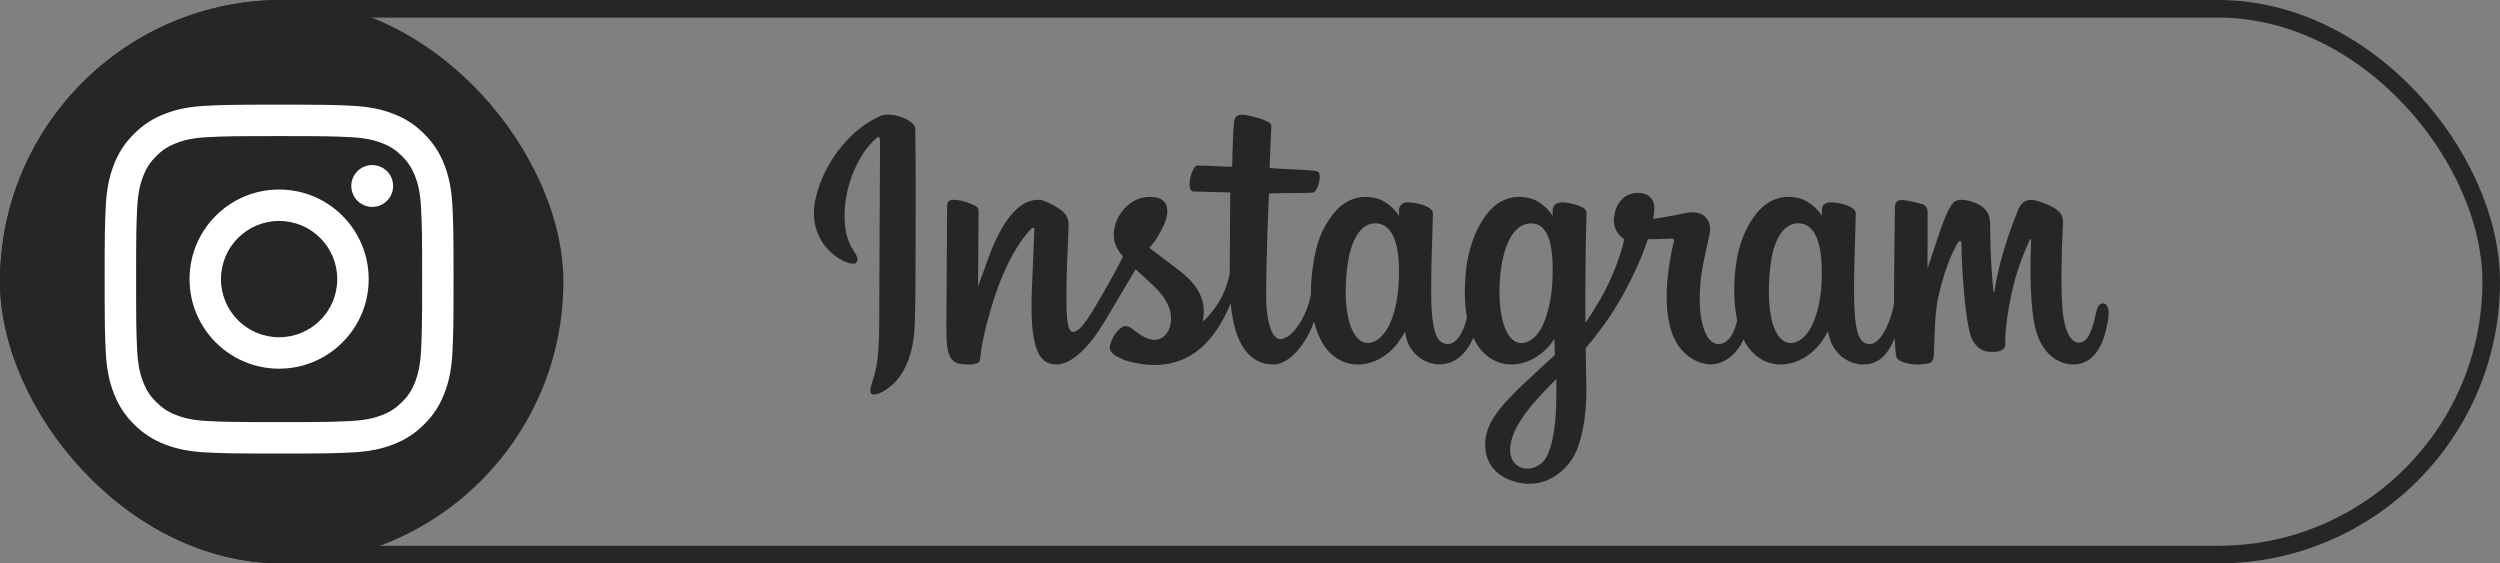 <svg width="142" height="32" viewBox="0 0 142 32" fill="none" xmlns="http://www.w3.org/2000/svg">
<rect x="0" y="0" width="142" height="32" fill="#808080" stroke="none"/>
<rect x="0.5" y="0.5" width="141" height="31" rx="15.5" stroke="#262626"/>
<rect width="32" height="32" rx="16" fill="#262626"/>
<path d="M12.551 15.853C12.551 14.029 14.029 12.55 15.853 12.55C17.677 12.55 19.156 14.029 19.156 15.853C19.156 17.677 17.677 19.156 15.853 19.156C14.029 19.156 12.551 17.677 12.551 15.853ZM10.766 15.853C10.766 18.663 13.043 20.941 15.853 20.941C18.663 20.941 20.941 18.663 20.941 15.853C20.941 13.043 18.663 10.765 15.853 10.765C13.043 10.765 10.766 13.043 10.766 15.853ZM19.953 10.563C19.953 10.799 20.023 11.028 20.154 11.224C20.284 11.42 20.47 11.572 20.687 11.662C20.904 11.752 21.143 11.776 21.374 11.73C21.605 11.684 21.816 11.571 21.983 11.405C22.149 11.239 22.262 11.027 22.308 10.796C22.354 10.566 22.331 10.327 22.241 10.109C22.151 9.892 21.999 9.706 21.803 9.576C21.608 9.445 21.378 9.375 21.143 9.375H21.142C20.827 9.375 20.525 9.5 20.302 9.723C20.079 9.946 19.954 10.248 19.953 10.563ZM11.85 23.918C10.884 23.874 10.359 23.713 10.011 23.577C9.548 23.397 9.218 23.182 8.871 22.836C8.524 22.489 8.309 22.16 8.13 21.697C7.994 21.348 7.833 20.823 7.789 19.857C7.741 18.813 7.731 18.499 7.731 15.853C7.731 13.207 7.742 12.894 7.789 11.849C7.833 10.883 7.995 10.359 8.13 10.009C8.31 9.546 8.524 9.216 8.871 8.869C9.217 8.522 9.547 8.307 10.011 8.128C10.359 7.992 10.884 7.831 11.85 7.787C12.895 7.739 13.209 7.73 15.853 7.73C18.498 7.73 18.812 7.74 19.857 7.787C20.823 7.831 21.348 7.993 21.697 8.128C22.16 8.307 22.49 8.523 22.837 8.869C23.184 9.216 23.398 9.546 23.578 10.009C23.714 10.358 23.875 10.883 23.919 11.849C23.967 12.894 23.977 13.207 23.977 15.853C23.977 18.499 23.967 18.812 23.919 19.857C23.875 20.823 23.713 21.348 23.578 21.697C23.398 22.16 23.183 22.49 22.837 22.836C22.49 23.182 22.16 23.397 21.697 23.577C21.349 23.713 20.823 23.874 19.857 23.918C18.813 23.966 18.499 23.975 15.853 23.975C13.207 23.975 12.895 23.966 11.85 23.918ZM11.768 6.005C10.714 6.053 9.993 6.22 9.363 6.465C8.712 6.718 8.16 7.057 7.608 7.608C7.057 8.158 6.718 8.711 6.465 9.363C6.221 9.993 6.053 10.713 6.005 11.768C5.956 12.824 5.945 13.162 5.945 15.853C5.945 18.544 5.956 18.881 6.005 19.938C6.053 20.993 6.221 21.713 6.465 22.343C6.718 22.994 7.057 23.547 7.608 24.098C8.16 24.648 8.712 24.987 9.363 25.241C9.994 25.486 10.714 25.653 11.768 25.701C12.825 25.749 13.163 25.761 15.853 25.761C18.544 25.761 18.882 25.75 19.938 25.701C20.993 25.653 21.713 25.486 22.343 25.241C22.995 24.987 23.547 24.648 24.098 24.098C24.65 23.547 24.987 22.994 25.241 22.343C25.486 21.713 25.654 20.992 25.701 19.938C25.749 18.881 25.761 18.544 25.761 15.853C25.761 13.162 25.749 12.824 25.701 11.768C25.653 10.713 25.486 9.992 25.241 9.363C24.987 8.712 24.649 8.159 24.098 7.608C23.548 7.056 22.995 6.718 22.344 6.465C21.713 6.22 20.993 6.052 19.939 6.005C18.883 5.957 18.545 5.945 15.854 5.945C13.163 5.945 12.825 5.956 11.768 6.005Z" fill="white"/>
<path d="M50.014 6.584C48.508 7.217 46.853 9.006 46.331 11.252C45.669 14.097 48.423 15.301 48.649 14.906C48.915 14.442 48.156 14.286 47.999 12.809C47.797 10.902 48.679 8.772 49.789 7.837C49.996 7.663 49.986 7.905 49.986 8.352C49.986 9.152 49.942 16.33 49.942 17.828C49.942 19.855 49.859 20.496 49.709 21.128C49.557 21.769 49.314 22.202 49.498 22.369C49.705 22.556 50.586 22.112 51.096 21.396C51.707 20.538 51.921 19.508 51.959 18.389C52.006 17.04 52.004 14.899 52.006 13.678C52.008 12.559 52.025 9.28 51.986 7.309C51.977 6.825 50.643 6.318 50.013 6.583L50.014 6.584ZM103.465 16.071C103.416 17.125 103.184 17.948 102.896 18.529C102.338 19.654 101.181 20.003 100.69 18.386C100.422 17.505 100.409 16.033 100.602 14.803C100.798 13.55 101.345 12.603 102.251 12.689C103.145 12.773 103.563 13.931 103.465 16.071V16.071ZM88.4 22.609C88.388 24.36 88.114 25.896 87.525 26.341C86.692 26.974 85.571 26.5 85.803 25.222C86.008 24.091 86.979 22.936 88.402 21.525C88.402 21.525 88.405 21.847 88.4 22.609H88.4ZM88.172 16.06C88.121 17.02 87.874 17.985 87.603 18.529C87.046 19.654 85.88 20.006 85.397 18.387C85.067 17.28 85.146 15.848 85.309 14.946C85.522 13.775 86.035 12.689 86.959 12.689C87.856 12.689 88.299 13.679 88.172 16.061V16.06ZM79.445 16.046C79.39 17.062 79.193 17.912 78.876 18.529C78.303 19.646 77.17 20.001 76.67 18.387C76.31 17.223 76.433 15.635 76.582 14.778C76.805 13.506 77.362 12.604 78.231 12.689C79.125 12.777 79.559 13.931 79.445 16.046V16.046ZM119.439 17.233C119.221 17.233 119.121 17.459 119.038 17.84C118.753 19.164 118.452 19.463 118.064 19.463C117.631 19.463 117.242 18.808 117.142 17.495C117.064 16.463 117.076 14.563 117.177 12.673C117.197 12.285 117.091 11.901 116.055 11.522C115.609 11.36 114.961 11.12 114.638 11.903C113.726 14.115 113.369 15.871 113.285 16.585C113.281 16.622 113.236 16.629 113.228 16.543C113.175 15.972 113.055 14.933 113.04 12.752C113.037 12.326 112.948 11.964 112.48 11.667C112.177 11.475 111.256 11.134 110.924 11.539C110.637 11.87 110.304 12.762 109.959 13.818C109.678 14.677 109.482 15.258 109.482 15.258C109.482 15.258 109.486 12.941 109.489 12.062C109.49 11.73 109.264 11.62 109.196 11.6C108.889 11.51 108.284 11.361 108.027 11.361C107.71 11.361 107.632 11.539 107.632 11.798C107.632 11.832 107.582 14.849 107.582 16.958C107.582 17.05 107.582 17.15 107.583 17.256C107.408 18.225 106.84 19.541 106.221 19.541C105.602 19.541 105.31 18.991 105.31 16.477C105.31 15.009 105.354 14.371 105.376 13.31C105.388 12.699 105.412 12.23 105.411 12.123C105.407 11.797 104.845 11.632 104.583 11.571C104.321 11.51 104.092 11.486 103.914 11.496C103.662 11.511 103.483 11.677 103.483 11.906C103.483 12.029 103.485 12.262 103.485 12.262C103.16 11.749 102.637 11.392 102.289 11.288C101.353 11.008 100.376 11.256 99.638 12.293C99.052 13.117 98.699 14.05 98.56 15.39C98.459 16.37 98.492 17.364 98.672 18.204C98.454 19.153 98.049 19.541 97.606 19.541C96.961 19.541 96.495 18.485 96.549 16.657C96.585 15.455 96.824 14.612 97.085 13.392C97.197 12.871 97.106 12.599 96.879 12.338C96.671 12.099 96.226 11.976 95.588 12.127C95.133 12.234 94.483 12.349 93.888 12.438C93.888 12.438 93.924 12.294 93.953 12.04C94.108 10.709 92.669 10.817 92.21 11.242C91.936 11.496 91.749 11.795 91.678 12.334C91.566 13.188 92.259 13.591 92.259 13.591C92.032 14.637 91.475 16.004 90.899 16.992C90.591 17.521 90.355 17.913 90.051 18.331C90.049 18.175 90.049 18.02 90.048 17.866C90.041 15.666 90.07 13.935 90.083 13.311C90.096 12.7 90.12 12.243 90.119 12.136C90.115 11.897 89.976 11.807 89.688 11.693C89.433 11.592 89.131 11.522 88.818 11.498C88.422 11.466 88.184 11.677 88.191 11.926C88.192 11.973 88.192 12.262 88.192 12.262C87.867 11.749 87.344 11.392 86.997 11.288C86.06 11.009 85.083 11.256 84.346 12.293C83.76 13.117 83.376 14.273 83.267 15.38C83.166 16.412 83.185 17.289 83.323 18.028C83.174 18.768 82.746 19.541 82.262 19.541C81.643 19.541 81.291 18.991 81.291 16.477C81.291 15.009 81.335 14.372 81.356 13.311C81.369 12.7 81.393 12.23 81.391 12.124C81.387 11.797 80.825 11.633 80.564 11.572C80.29 11.508 80.054 11.485 79.872 11.498C79.633 11.516 79.465 11.731 79.465 11.892V12.262C79.14 11.749 78.617 11.392 78.27 11.288C77.333 11.009 76.361 11.26 75.619 12.293C75.134 12.966 74.742 13.713 74.54 15.366C74.482 15.843 74.457 16.29 74.46 16.708C74.267 17.895 73.414 19.263 72.716 19.263C72.308 19.263 71.919 18.467 71.919 16.771C71.919 14.512 72.058 11.295 72.082 10.985C72.082 10.985 72.963 10.97 73.134 10.968C73.574 10.963 73.972 10.973 74.558 10.943C74.851 10.928 75.134 9.868 74.831 9.737C74.694 9.678 73.723 9.626 73.338 9.618C73.014 9.61 72.113 9.543 72.113 9.543C72.113 9.543 72.194 7.408 72.212 7.182C72.228 6.994 71.986 6.898 71.848 6.839C71.51 6.695 71.208 6.627 70.85 6.553C70.356 6.45 70.132 6.55 70.088 6.97C70.022 7.606 69.988 9.471 69.988 9.471C69.625 9.471 68.385 9.4 68.023 9.4C67.685 9.4 67.322 10.857 67.788 10.875C68.324 10.896 69.259 10.914 69.878 10.933C69.878 10.933 69.851 14.203 69.851 15.212C69.851 15.32 69.852 15.423 69.852 15.524C69.511 17.31 68.31 18.275 68.31 18.275C68.568 17.093 68.041 16.206 67.091 15.454C66.742 15.178 66.051 14.653 65.279 14.079C65.279 14.079 65.726 13.636 66.123 12.744C66.404 12.113 66.416 11.39 65.726 11.23C64.586 10.967 63.646 11.808 63.366 12.707C63.149 13.403 63.264 13.919 63.69 14.456C63.721 14.495 63.755 14.535 63.79 14.575C63.532 15.074 63.179 15.745 62.879 16.266C62.048 17.711 61.42 18.854 60.946 18.854C60.567 18.854 60.572 17.694 60.572 16.607C60.572 15.67 60.641 14.262 60.696 12.804C60.714 12.321 60.474 12.047 60.072 11.798C59.827 11.647 59.306 11.349 59.004 11.349C58.552 11.349 57.247 11.411 56.015 14.994C55.86 15.446 55.554 16.269 55.554 16.269L55.581 11.96C55.581 11.859 55.527 11.761 55.405 11.694C55.197 11.581 54.642 11.349 54.149 11.349C53.914 11.349 53.797 11.459 53.797 11.678L53.754 18.419C53.754 18.932 53.767 19.529 53.817 19.791C53.868 20.052 53.949 20.265 54.05 20.392C54.15 20.518 54.267 20.615 54.458 20.654C54.637 20.691 55.614 20.818 55.665 20.442C55.726 19.992 55.728 19.505 56.242 17.69C57.041 14.864 58.083 13.485 58.573 12.995C58.658 12.91 58.756 12.905 58.752 13.045C58.731 13.664 58.657 15.213 58.608 16.528C58.475 20.048 59.112 20.7 60.022 20.7C60.719 20.7 61.701 20.005 62.753 18.244C63.41 17.146 64.047 16.07 64.504 15.295C64.823 15.592 65.181 15.911 65.539 16.253C66.371 17.046 66.643 17.799 66.462 18.514C66.324 19.061 65.802 19.624 64.874 19.076C64.603 18.917 64.488 18.793 64.216 18.613C64.069 18.517 63.846 18.488 63.712 18.589C63.365 18.852 63.166 19.187 63.053 19.602C62.942 20.006 63.344 20.219 63.761 20.406C64.12 20.567 64.892 20.712 65.384 20.729C67.301 20.793 68.837 19.798 69.906 17.232C70.097 19.448 70.912 20.702 72.327 20.702C73.273 20.702 74.222 19.473 74.636 18.264C74.755 18.757 74.932 19.186 75.159 19.548C76.25 21.285 78.365 20.911 79.428 19.436C79.756 18.98 79.806 18.817 79.806 18.817C79.961 20.209 81.077 20.696 81.716 20.696C82.431 20.696 83.17 20.356 83.687 19.184C83.748 19.311 83.814 19.433 83.886 19.548C84.977 21.285 87.092 20.911 88.155 19.436C88.205 19.367 88.248 19.304 88.286 19.248L88.318 20.163C88.318 20.163 87.711 20.721 87.339 21.064C85.702 22.575 84.456 23.72 84.365 25.055C84.247 26.756 85.62 27.388 86.659 27.471C87.761 27.559 88.706 26.947 89.286 26.09C89.797 25.335 90.131 23.712 90.107 22.108C90.097 21.466 90.081 20.65 90.068 19.774C90.644 19.103 91.292 18.253 91.889 17.259C92.54 16.176 93.238 14.722 93.595 13.589C93.595 13.589 94.201 13.595 94.847 13.552C95.054 13.539 95.114 13.581 95.075 13.733C95.029 13.918 94.258 16.906 94.962 18.896C95.443 20.259 96.529 20.698 97.172 20.698C97.926 20.698 98.647 20.126 99.033 19.277C99.079 19.371 99.128 19.463 99.181 19.548C100.271 21.284 102.379 20.908 103.449 19.436C103.691 19.104 103.828 18.816 103.828 18.816C104.058 20.257 105.172 20.703 105.811 20.703C106.476 20.703 107.108 20.428 107.62 19.21C107.641 19.747 107.675 20.185 107.728 20.323C107.761 20.408 107.95 20.514 108.087 20.566C108.696 20.792 109.316 20.685 109.546 20.638C109.705 20.606 109.829 20.478 109.846 20.147C109.891 19.277 109.863 17.816 110.126 16.73C110.566 14.907 110.977 14.2 111.171 13.85C111.28 13.654 111.403 13.622 111.408 13.829C111.417 14.249 111.438 15.482 111.608 17.139C111.734 18.358 111.901 19.078 112.03 19.306C112.397 19.958 112.85 19.989 113.219 19.989C113.454 19.989 113.945 19.923 113.901 19.509C113.88 19.306 113.917 18.057 114.351 16.261C114.635 15.089 115.107 14.029 115.278 13.642C115.341 13.499 115.37 13.612 115.369 13.634C115.333 14.441 115.252 17.082 115.58 18.527C116.023 20.484 117.307 20.703 117.754 20.703C118.709 20.703 119.49 19.973 119.753 18.052C119.816 17.59 119.722 17.233 119.441 17.233" fill="#262626"/>
</svg>
